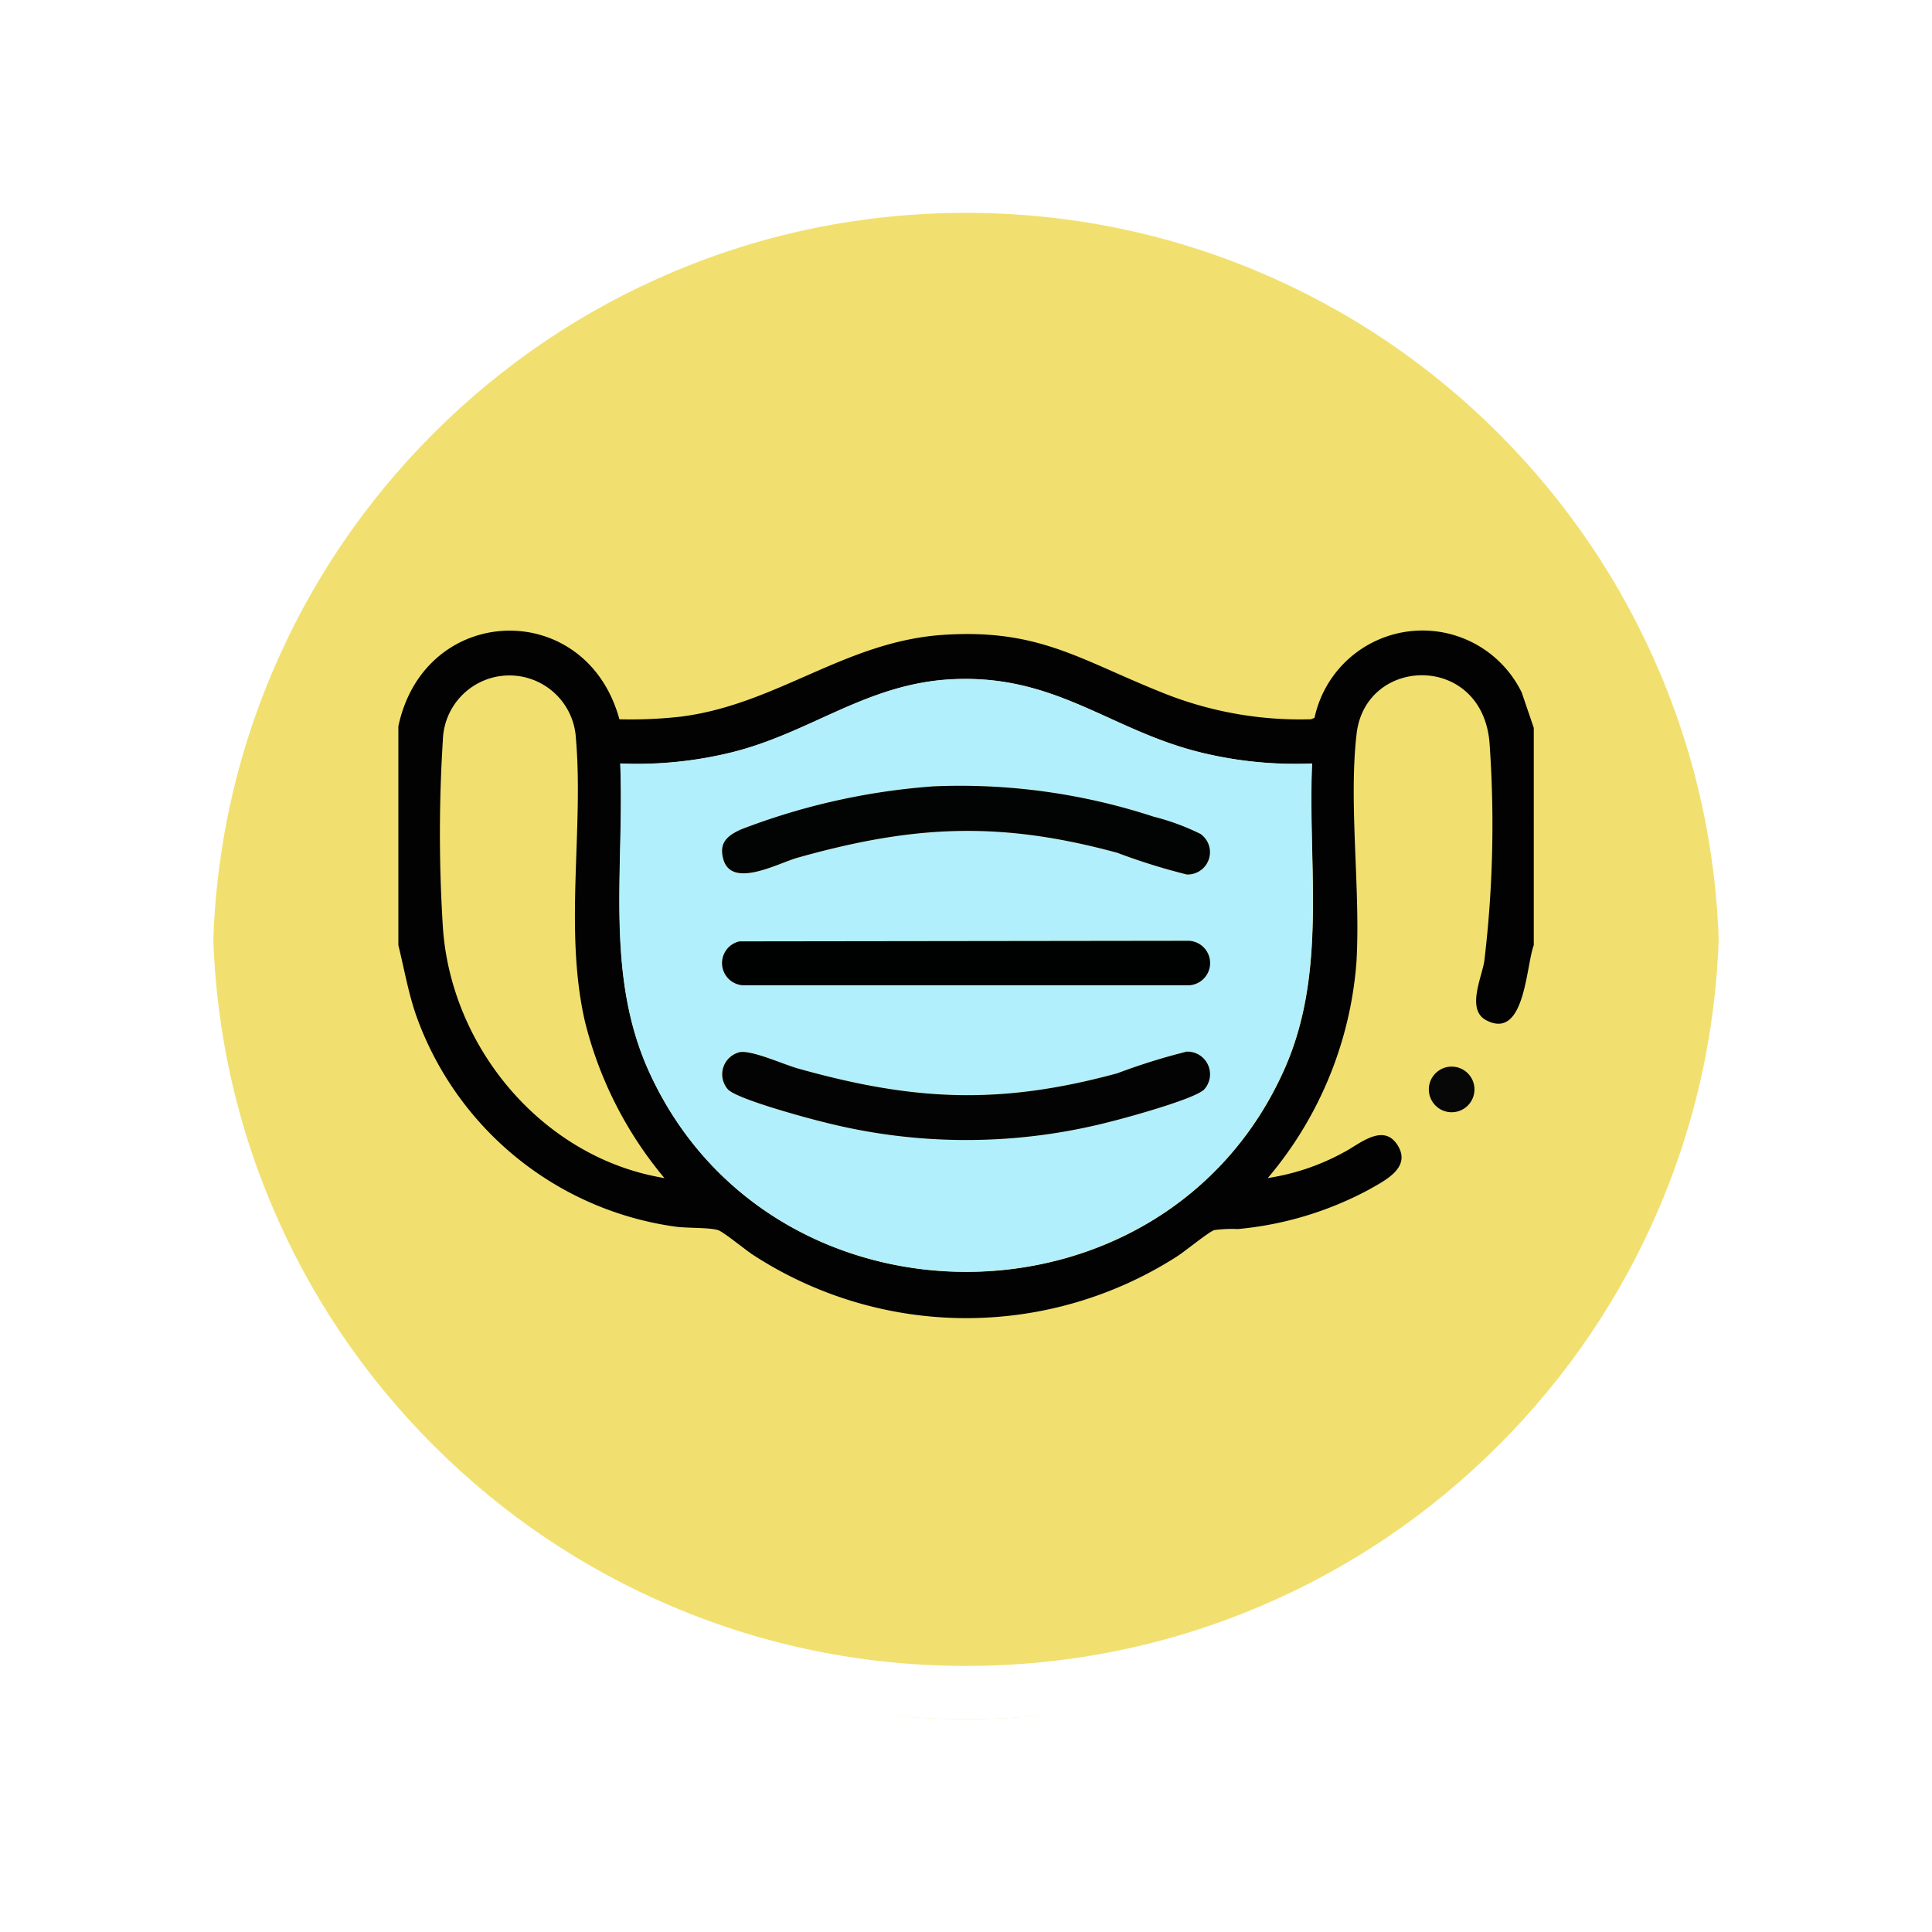 <svg xmlns="http://www.w3.org/2000/svg" xmlns:xlink="http://www.w3.org/1999/xlink" width="108.914" height="108.914" viewBox="0 0 108.914 108.914">
  <defs>
    <filter id="Trazado_874925" x="0" y="0" width="108.914" height="108.914" filterUnits="userSpaceOnUse">
      <feOffset dy="3" input="SourceAlpha"/>
      <feGaussianBlur stdDeviation="3" result="blur"/>
      <feFlood flood-opacity="0.161"/>
      <feComposite operator="in" in2="blur"/>
      <feComposite in="SourceGraphic"/>
    </filter>
  </defs>
  <g id="Grupo_1111712" data-name="Grupo 1111712" transform="translate(-798.427 -2511.157)">
    <g id="Grupo_1109818" data-name="Grupo 1109818" transform="translate(807.427 2517.157)">
      <g transform="matrix(1, 0, 0, 1, -9, -6)" filter="url(#Trazado_874925)">
        <g id="Trazado_874925-2" data-name="Trazado 874925" transform="translate(9 6)" fill="#efdb59" opacity="0.859">
          <path d="M 45.457 89.414 C 39.522 89.414 33.766 88.252 28.347 85.96 C 23.113 83.746 18.412 80.577 14.375 76.539 C 10.337 72.502 7.168 67.801 4.954 62.567 C 2.662 57.149 1.5 51.392 1.5 45.457 C 1.5 39.522 2.662 33.766 4.954 28.347 C 7.168 23.113 10.337 18.412 14.375 14.375 C 18.412 10.337 23.113 7.168 28.347 4.954 C 33.766 2.662 39.522 1.5 45.457 1.5 C 51.392 1.5 57.148 2.662 62.566 4.954 C 67.8 7.168 72.502 10.337 76.539 14.375 C 80.576 18.412 83.746 23.113 85.96 28.347 C 88.252 33.766 89.414 39.522 89.414 45.457 C 89.414 51.392 88.252 57.149 85.96 62.567 C 83.746 67.801 80.576 72.502 76.539 76.539 C 72.502 80.577 67.8 83.746 62.566 85.96 C 57.148 88.252 51.392 89.414 45.457 89.414 Z" stroke="none"/>
          <path d="M 45.457 3 C 39.724 3 34.164 4.122 28.932 6.335 C 23.876 8.473 19.335 11.535 15.435 15.435 C 11.535 19.335 8.473 23.876 6.335 28.932 C 4.122 34.164 3 39.724 3 45.457 C 3 51.19 4.122 56.75 6.335 61.982 C 8.473 67.038 11.535 71.579 15.435 75.479 C 19.335 79.379 23.876 82.441 28.932 84.579 C 34.164 86.792 39.724 87.914 45.457 87.914 C 51.19 87.914 56.75 86.792 61.982 84.579 C 67.037 82.441 71.578 79.379 75.478 75.479 C 79.378 71.579 82.44 67.038 84.578 61.982 C 86.791 56.75 87.914 51.19 87.914 45.457 C 87.914 39.724 86.791 34.164 84.578 28.932 C 82.44 23.876 79.378 19.335 75.478 15.435 C 71.578 11.535 67.037 8.473 61.982 6.335 C 56.75 4.122 51.19 3 45.457 3 M 45.457 0 C 70.562 0 90.914 20.352 90.914 45.457 L 90.914 45.457 C 90.914 70.562 70.562 90.914 45.457 90.914 C 20.352 90.914 0 70.562 0 45.457 L 0 45.457 C 0 20.352 20.352 0 45.457 0 Z" stroke="none" fill="#fff"/>
        </g>
      </g>
      <g id="Trazado_874923" data-name="Trazado 874923" transform="translate(0 0)" fill="none">
        <path d="M45.457,0A45.457,45.457,0,0,1,90.914,45.457h0A45.457,45.457,0,0,1,0,45.457H0A45.457,45.457,0,0,1,45.457,0Z" stroke="none"/>
        <path d="M 45.457 3 C 39.724 3 34.164 4.122 28.932 6.335 C 23.876 8.473 19.335 11.535 15.435 15.435 C 11.535 19.335 8.473 23.876 6.335 28.932 C 4.122 34.164 3 39.724 3 45.457 C 3 51.19 4.122 56.75 6.335 61.982 C 8.473 67.038 11.535 71.579 15.435 75.479 C 19.335 79.379 23.876 82.441 28.932 84.579 C 34.164 86.792 39.724 87.914 45.457 87.914 C 51.19 87.914 56.75 86.792 61.982 84.579 C 67.037 82.441 71.578 79.379 75.478 75.479 C 79.378 71.579 82.44 67.038 84.578 61.982 C 86.791 56.75 87.914 51.19 87.914 45.457 C 87.914 39.724 86.791 34.164 84.578 28.932 C 82.44 23.876 79.378 19.335 75.478 15.435 C 71.578 11.535 67.037 8.473 61.982 6.335 C 56.75 4.122 51.19 3 45.457 3 M 45.457 0 C 70.562 0 90.914 20.352 90.914 45.457 L 90.914 45.457 C 90.914 70.562 70.562 90.914 45.457 90.914 C 20.352 90.914 0 70.562 0 45.457 L 0 45.457 C 0 20.352 20.352 0 45.457 0 Z" stroke="none" fill="#fff"/>
      </g>
    </g>
    <g id="mascarilla_copia" data-name="mascarilla copia" transform="translate(820.914 2470.976)">
      <path id="Trazado_1033936" data-name="Trazado 1033936" d="M-.025,81.1c1.5-6.961,10.588-7.221,12.456-.37A25.305,25.305,0,0,0,15.9,80.58c5.4-.685,9.25-4.235,14.766-4.608,5.331-.36,7.661,1.358,12.189,3.182a20.77,20.77,0,0,0,8.563,1.575l.2-.082a6.225,6.225,0,0,1,11.678-1.433l.682,2V93.468c-.443,1.153-.49,5.365-2.672,4.233-1.137-.59-.273-2.372-.118-3.335a64.726,64.726,0,0,0,.293-12.339c-.437-5.035-6.978-4.88-7.491-.482-.46,3.941.23,8.788-.008,12.866a21.307,21.307,0,0,1-5,12.181,12.943,12.943,0,0,0,4.253-1.433c.845-.417,2.232-1.717,3.055-.435s-.722,2.015-1.6,2.517a19.358,19.358,0,0,1-7.4,2.227,7.276,7.276,0,0,0-1.318.057c-.325.1-1.652,1.2-2.128,1.5a22.037,22.037,0,0,1-23.8-.05c-.46-.285-1.737-1.35-2.053-1.447-.518-.16-1.748-.1-2.427-.2A18.163,18.163,0,0,1,.968,97.409C.52,96.114.3,94.791-.03,93.47V81.1Zm15,25.5a21.919,21.919,0,0,1-4.485-8.826c-1.188-5.156-.065-10.8-.512-15.988a3.754,3.754,0,0,0-7.5.132,83.547,83.547,0,0,0,0,10.5C2.92,99.264,8.14,105.476,14.974,106.594Zm36.5-23.372a22.366,22.366,0,0,1-6.1-.583c-5.2-1.225-8.236-4.426-14.089-4.171-4.906.213-8.063,3.05-12.6,4.146a22.336,22.336,0,0,1-6.2.608c.245,5.908-.892,11.884,1.643,17.419,6.893,15.053,29.042,14.969,35.788-.173,2.443-5.485,1.318-11.414,1.567-17.246Z" fill="#020202"/>
      <circle id="Elipse_12003" data-name="Elipse 12003" cx="1.287" cy="1.287" r="1.287" transform="translate(58.061 100.309)" fill="#070707"/>
      <path id="Trazado_1033937" data-name="Trazado 1033937" d="M113.755,96.9c-.248,5.831.877,11.761-1.567,17.246-6.746,15.143-28.9,15.226-35.788.173-2.535-5.535-1.4-11.513-1.643-17.419a22.336,22.336,0,0,0,6.2-.608c4.538-1.1,7.7-3.933,12.6-4.146,5.853-.255,8.89,2.947,14.089,4.171a22.373,22.373,0,0,0,6.1.583ZM92.481,98.189a37.621,37.621,0,0,0-10.933,2.442c-.742.343-1.227.733-.982,1.65.458,1.717,3.1.24,4.191-.065,6.555-1.843,11.4-2.077,18.026-.277a35.32,35.32,0,0,0,3.915,1.222,1.257,1.257,0,0,0,.772-2.285,13.281,13.281,0,0,0-2.65-.975,35.033,35.033,0,0,0-12.339-1.71Zm-11.008,8.741a1.253,1.253,0,0,0,.218,2.473h25.13a1.255,1.255,0,0,0,0-2.507l-25.347.032Zm0,6.248a1.282,1.282,0,0,0-.65,2.092c.51.547,4.465,1.62,5.4,1.845a32.427,32.427,0,0,0,16.254-.048c.913-.225,4.708-1.267,5.2-1.8a1.276,1.276,0,0,0-.988-2.125,35.21,35.21,0,0,0-3.915,1.222c-6.621,1.8-11.471,1.567-18.026-.277-.8-.225-2.587-1.043-3.282-.912Z" transform="translate(-62.282 -13.681)" fill="#b2effd"/>
      <path id="Trazado_1033938" data-name="Trazado 1033938" d="M121.454,128.231a35.032,35.032,0,0,1,12.339,1.71,13.281,13.281,0,0,1,2.65.975,1.257,1.257,0,0,1-.772,2.285,35.1,35.1,0,0,1-3.915-1.222c-6.621-1.8-11.471-1.567-18.026.277-1.087.3-3.733,1.782-4.191.065-.245-.917.24-1.307.982-1.65a37.7,37.7,0,0,1,10.933-2.442Z" transform="translate(-91.255 -43.723)" fill="#020303"/>
      <path id="Trazado_1033939" data-name="Trazado 1033939" d="M110.46,218.241c.695-.132,2.48.685,3.282.912,6.555,1.843,11.4,2.077,18.026.277a35.213,35.213,0,0,1,3.915-1.222,1.276,1.276,0,0,1,.988,2.125c-.495.53-4.29,1.573-5.2,1.8a32.465,32.465,0,0,1-16.254.048c-.94-.225-4.895-1.3-5.4-1.845a1.282,1.282,0,0,1,.65-2.092Z" transform="translate(-91.268 -118.743)" fill="#030304"/>
      <path id="Trazado_1033940" data-name="Trazado 1033940" d="M110.443,180.762l25.347-.032a1.255,1.255,0,0,1,0,2.507H110.661a1.253,1.253,0,0,1-.218-2.473Z" transform="translate(-91.252 -87.512)" fill="#000101"/>
    </g>
  </g>
</svg>
